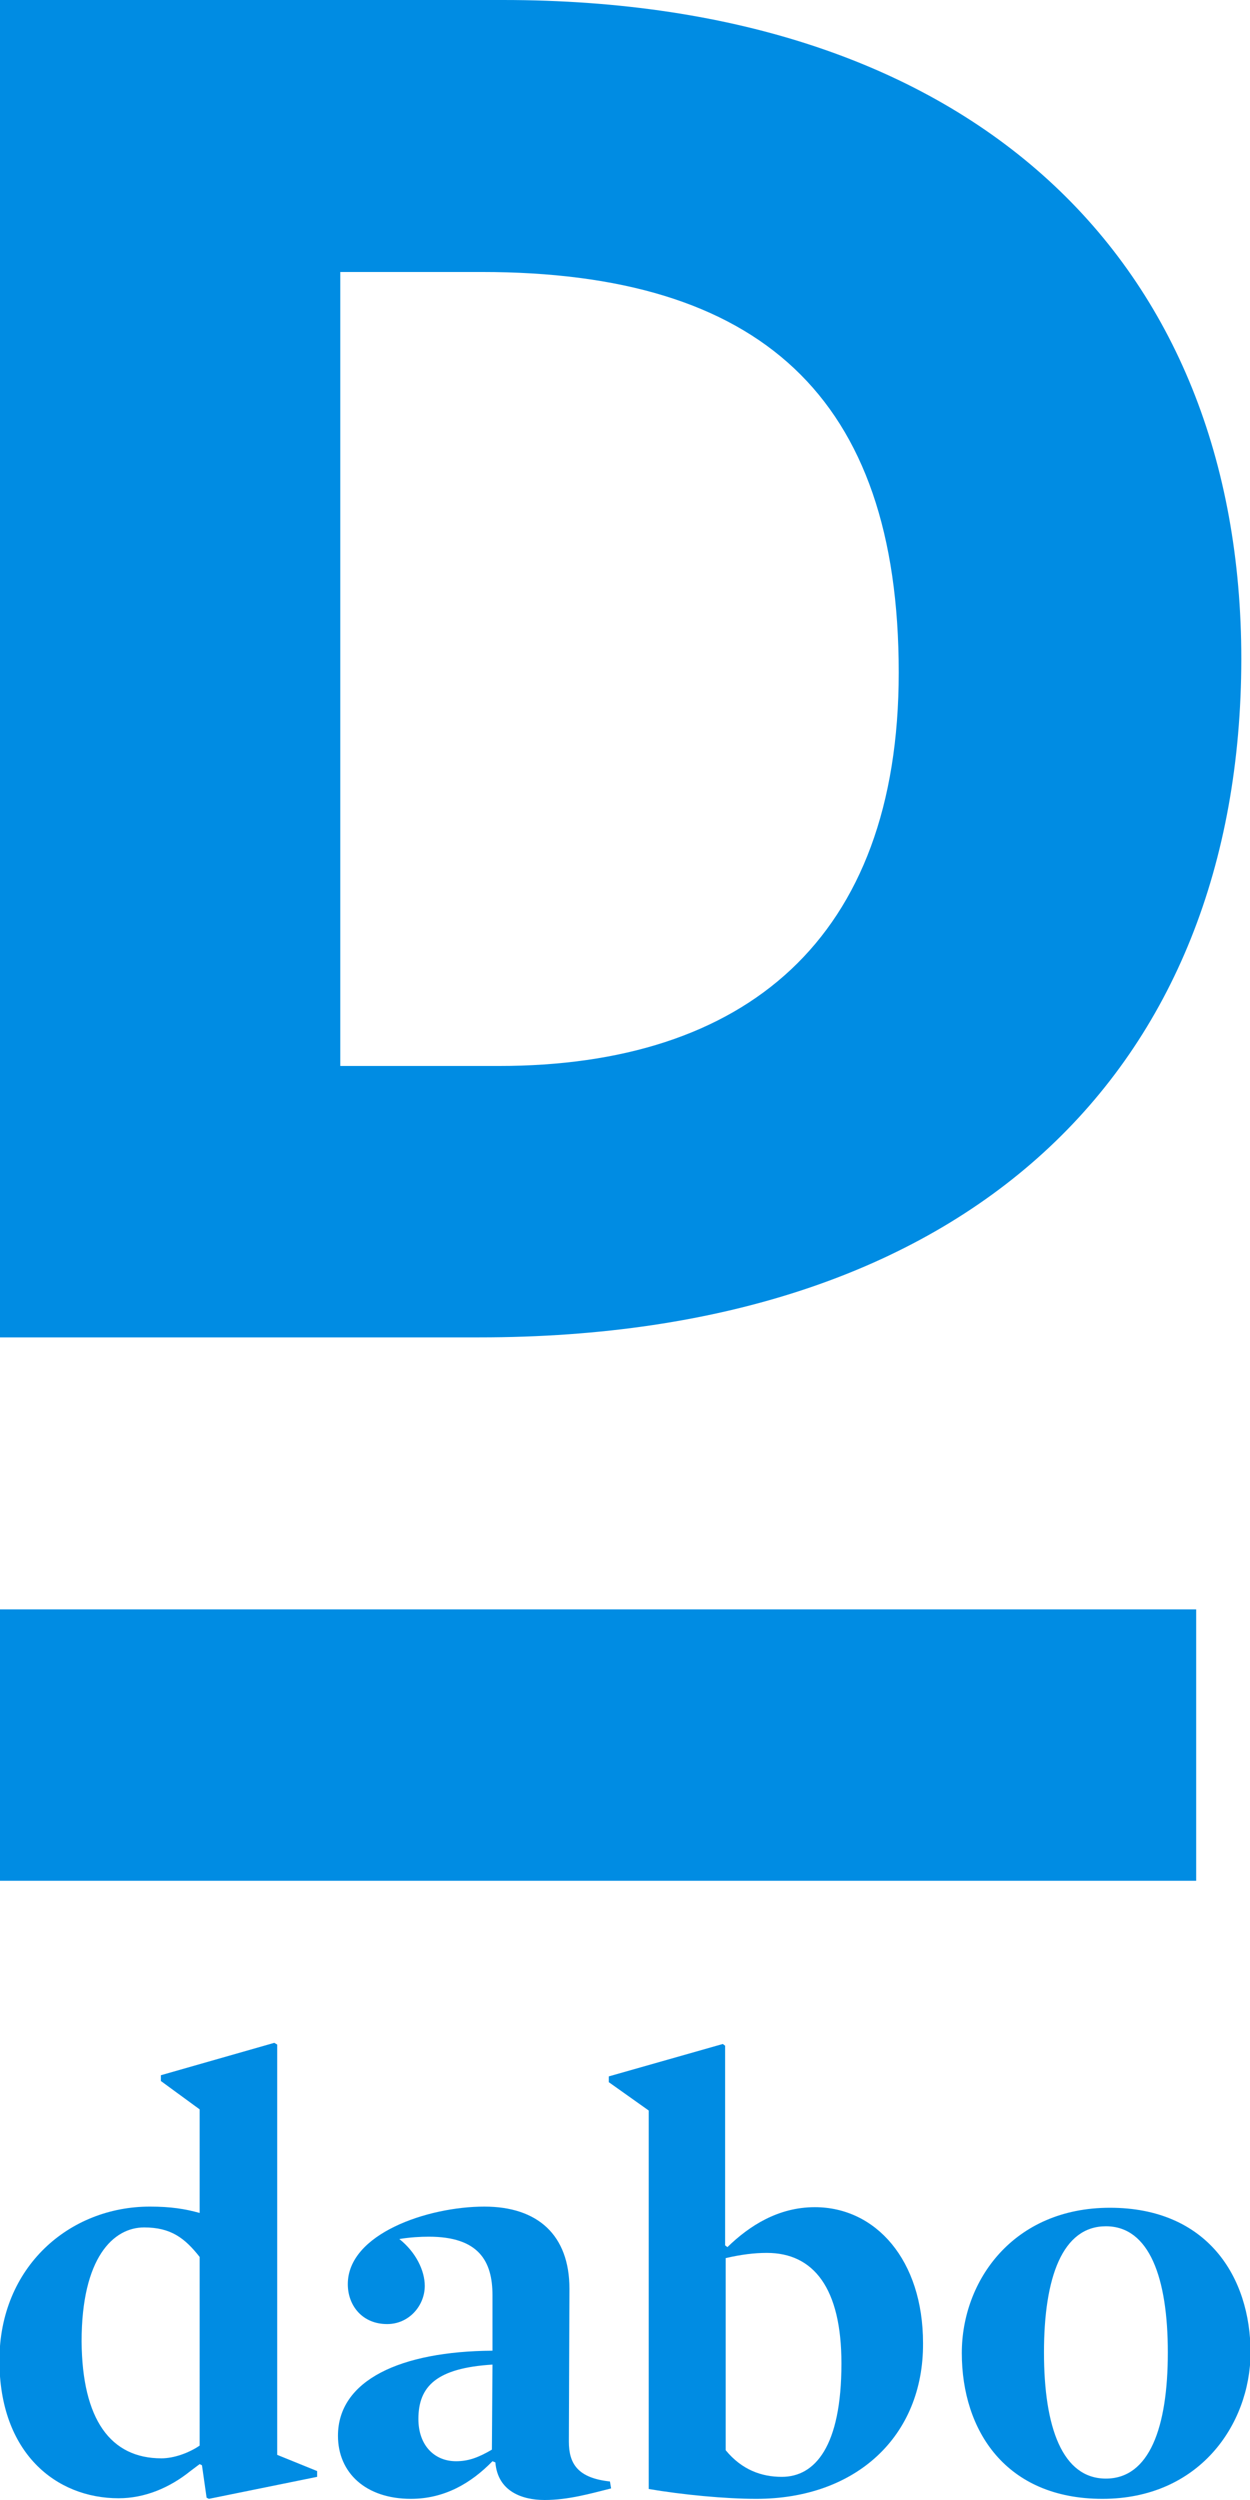<?xml version="1.0" encoding="utf-8"?>
<!-- Generator: Adobe Illustrator 18.1.1, SVG Export Plug-In . SVG Version: 6.00 Build 0)  -->
<svg version="1.1" id="Layer_1" xmlns="http://www.w3.org/2000/svg" xmlns:xlink="http://www.w3.org/1999/xlink" x="0px" y="0px"
	 viewBox="-280 265 216 432" enable-background="new -280 265 216 432" xml:space="preserve">
<g>
	<path fill="#008CE3" d="M-252.1,689.8c2.1,0,4.7-0.9,6.6-2.2V655c-2.6-3.3-5-5.1-9.6-5.1c-5.3,0-10.8,5.2-10.8,19.7
		C-265.8,683.1-260.9,689.8-252.1,689.8z M-225.2,692v1l-18.7,3.8l-0.4-0.2l-0.8-5.6l-0.4-0.2l-1.6,1.2c-3.6,2.9-7.9,4.7-12.4,4.7
		c-10.8,0-20.6-7.8-20.6-23.8c0-16.2,12.1-26.6,26-26.6c3.6,0,6.1,0.4,8.6,1.1v-17.9l-6.7-4.9v-1l19.6-5.6l0.5,0.3v70.9L-225.2,692z
		"/>
	<path fill="#008CE3" d="M-194.9,673.6c-9.6,0.6-12.8,3.7-12.8,9.4c0,4.6,2.8,7.3,6.5,7.3c2.1,0,3.8-0.6,6.2-2L-194.9,673.6
		L-194.9,673.6z M-181.7,686.9c0,3.8,1.5,6.3,7.1,6.9l0.2,1.2c-3.6,0.9-7.4,2-11.5,2c-3.9,0-8.1-1.5-8.5-6.5l-0.5-0.2
		c-3.7,3.8-8.3,6.5-14.1,6.5c-7.8,0-12.6-4.5-12.6-10.9c0-9.6,10.8-14.6,26.7-14.7v-9.6c0-5.9-2.4-10.1-11-10.1
		c-1.5,0-3.2,0.1-5.1,0.4c2.9,2.3,4.4,5.5,4.4,8.1c0,3.4-2.7,6.6-6.5,6.6c-4.3,0-6.8-3.2-6.8-6.9c0-8.7,13.8-13.4,23.6-13.4
		c9.2,0,14.7,4.9,14.7,14.2L-181.7,686.9L-181.7,686.9z"/>
	<path fill="#008CE3" d="M-147.5,654.3c-2.2,0-4.5,0.3-7.1,0.9v33.2c2.8,3.4,6.2,4.6,9.7,4.6c5.7,0,10.3-5.2,10.3-19.6
		C-134.6,660.4-139.4,654.3-147.5,654.3z M-149.3,696.8c-5.4,0-12.7-0.7-18.6-1.7v-65.4l-6.9-4.9v-1l19.7-5.6l0.4,0.3V653l0.4,0.3
		c3.8-3.7,8.8-6.9,15.1-6.9c10.5,0,18.7,9.1,18.7,23.5C-120.4,686-132.1,696.8-149.3,696.8z"/>
	<path fill="#008CE3" d="M-88.9,649.7c-7.5,0-10.7,8.8-10.7,21.8c0,13,3.2,21.8,10.7,21.8c7.5,0,10.7-8.8,10.7-21.8
		C-78.2,658.6-81.4,649.7-88.9,649.7z M-89.5,696.8c-16.7,0-24.3-11.8-24.3-25.2c0-12.5,8.9-25.1,25.6-25.1
		c16.7,0,24.3,11.8,24.3,25.1C-64,684-72.8,696.8-89.5,696.8z"/>
</g>
<g>
	<g>
		<path fill="#008CE3" d="M-196.8,312h-24.4v137.2h27.4c42.5,0,69.1-21.8,69.1-68C-124.7,333.4-148.8,312-196.8,312z M-197.2,496.1
			c-1.1,0-82.8,0-82.8,0V265c0,0,71,0,86.9,0c81.3,0,127.6,45.1,127.6,113.9C-65.6,449.9-112.5,496.1-197.2,496.1z"/>
	</g>
	<rect x="-280" y="543.1" fill="#008CE3" width="206.7" height="46.9"/>
</g>
</svg>
